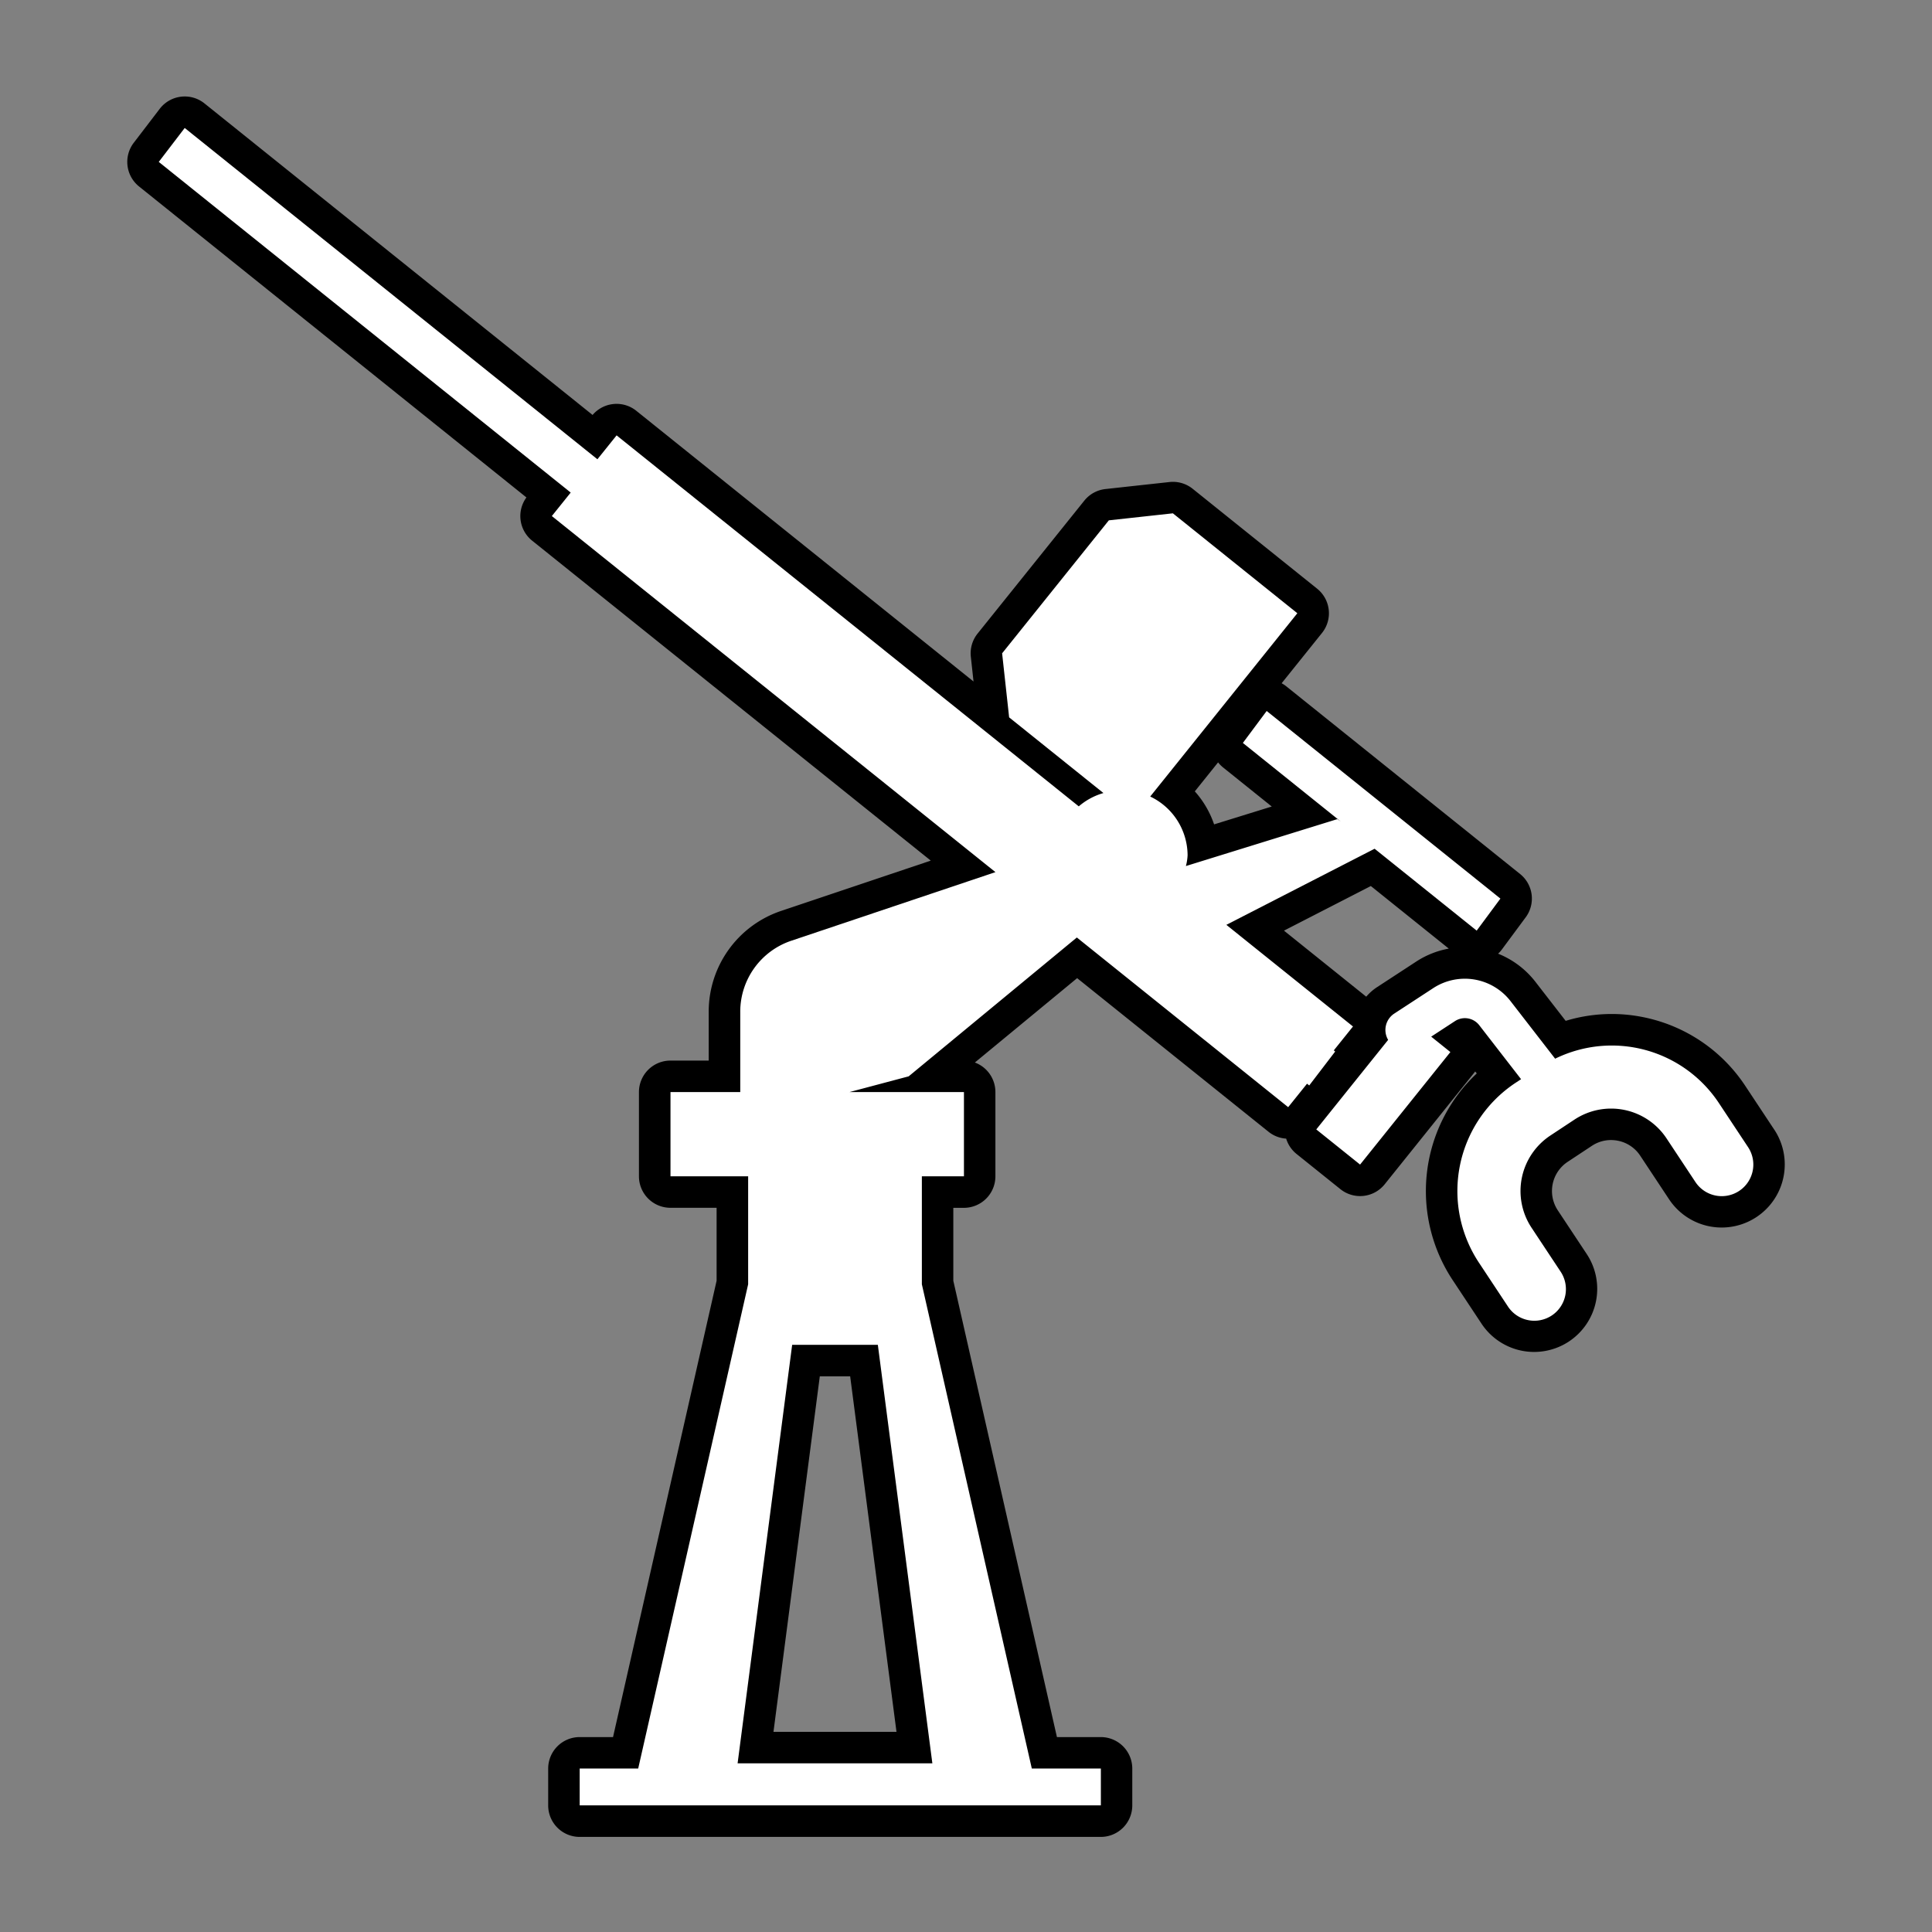 <svg xmlns="http://www.w3.org/2000/svg" width="46" height="46" viewBox="0 0 46 46">
  <rect x="0" y="0" width="46" height="46" fill="#808080" stroke="none"/>
  <defs>
    <style>
      .cls-1 {
        fill: #fff;
        fill-rule: evenodd;
      }
    </style>
  </defs>
  <g id="Layer_11" data-name="Layer 11">
    <path d="M42.246,26.899l-.688-1.039A3.809,3.809,0,0,0,39.124,24.218a3.77,3.77,0,0,0-1.846.088l-.724-.934a2.119,2.119,0,0,0-.885-.665.754.754,0,0,0,.092-.103l.565-.763a.75.75,0,0,0-.133-1.031L30.628,16.343a.754.754,0,0,0-.113-.075l.961-1.197a.75.75,0,0,0-.115-1.054L28.397,11.638a.75.75,0,0,0-.551-.161l-.981.107-.545.06a.75.75,0,0,0-.503.276l-2.541,3.165a.751.751,0,0,0-.161.551l.053.487.011.103-8.029-6.445a.75.75,0,0,0-1.041.099L4.868,2.462A.75.75,0,0,0,3.803,2.591l-.618.808A.75.75,0,0,0,3.311,4.44l9.223,7.404a.75.75,0,0,0,.135,1.028l9.492,7.619-3.562,1.197a2.53,2.53,0,0,0-1.725,2.4v1.164h-.911a.75.75,0,0,0-.75.75v2.005a.75.75,0,0,0,.75.75h1.099V30.494L14.596,41.359h-.794a.75.75,0,0,0-.75.75v.877a.75.75,0,0,0,.75.75H26.209a.75.75,0,0,0,.75-.75v-.877a.75.75,0,0,0-.75-.75H25.165L22.698,30.494V28.758h.252a.75.75,0,0,0,.75-.75V26.002a.75.75,0,0,0-.489-.704L25.646,23.289l4.556,3.657a.747.747,0,0,0,.421.164.75.75,0,0,0,.248.366l1.043.837a.75.75,0,0,0,1.054-.115l2.15-2.679.006-.008.037.047a3.843,3.843,0,0,0-.576,4.917l.688,1.039a1.502,1.502,0,1,0,2.505-1.658l-.688-1.039a.833.833,0,0,1,.235-1.154l.575-.38a.824.824,0,0,1,.456-.139.849.849,0,0,1,.169.017.826.826,0,0,1,.528.356l.688,1.039a1.502,1.502,0,0,0,2.505-1.658ZM30.28,19.203l-1.373.425a2.282,2.282,0,0,0-.459-.786l.554-.69a.748.748,0,0,0,.122.123Zm2.25,4.528-1.959-1.573,2.068-1.062,1.856,1.49a2.102,2.102,0,0,0-.776.309l-.937.612A1.192,1.192,0,0,0,32.529,23.731ZM18.416,41.234l1.103-8.464h.723l1.103,8.464Z"/>
    <path class="cls-1" d="M41.409,28.355a.752.752,0,0,1-1.042-.212l-.688-1.039a1.582,1.582,0,0,0-2.193-.446l-.575.38a1.584,1.584,0,0,0-.446,2.193l.687,1.038a.752.752,0,1,1-1.254.83l-.687-1.038a3.09,3.09,0,0,1,.87-4.277l.135-.089-.998-1.288a.432.432,0,0,0-.574-.096l-.568.371.457.367-2.15,2.679-1.043-.837,1.711-2.132a.465.465,0,0,1,.141-.623l.937-.612a1.376,1.376,0,0,1,1.832.307l1.066,1.376a3.059,3.059,0,0,1,3.906,1.067l.688,1.039A.752.752,0,0,1,41.409,28.355Zm-11.25-11.427,5.565,4.467-.565.763-2.43-1.95-3.53,1.812,3.015,2.42-.457.569.033.027-.618.808-.052-.042-.449.559-5.032-4.04-4.004,3.306-1.411.375h2.727v2.005h-1.002v2.571l2.618,11.53h1.644v.877H13.802v-.877h1.393l2.618-11.53v-2.571h-1.849v-2.005h1.661v-1.914a1.782,1.782,0,0,1,1.214-1.689l4.862-1.634-10.562-8.478.449-.559-9.808-7.873.618-.808,9.826,7.888.457-.569,11.004,8.833a1.562,1.562,0,0,1,.587-.317l-2.245-1.802c-.065-.596-.102-.93-.167-1.525l2.541-3.166c.596-.065.93-.102,1.525-.167l2.963,2.379-3.503,4.364a1.557,1.557,0,0,1,.89,1.398,1.246,1.246,0,0,1-.04.257l3.605-1.117.084.059-2.333-1.873Zm-12.597,25.056H22.199l-1.298-9.964h-2.04Z"/>
  </g>
</svg>
